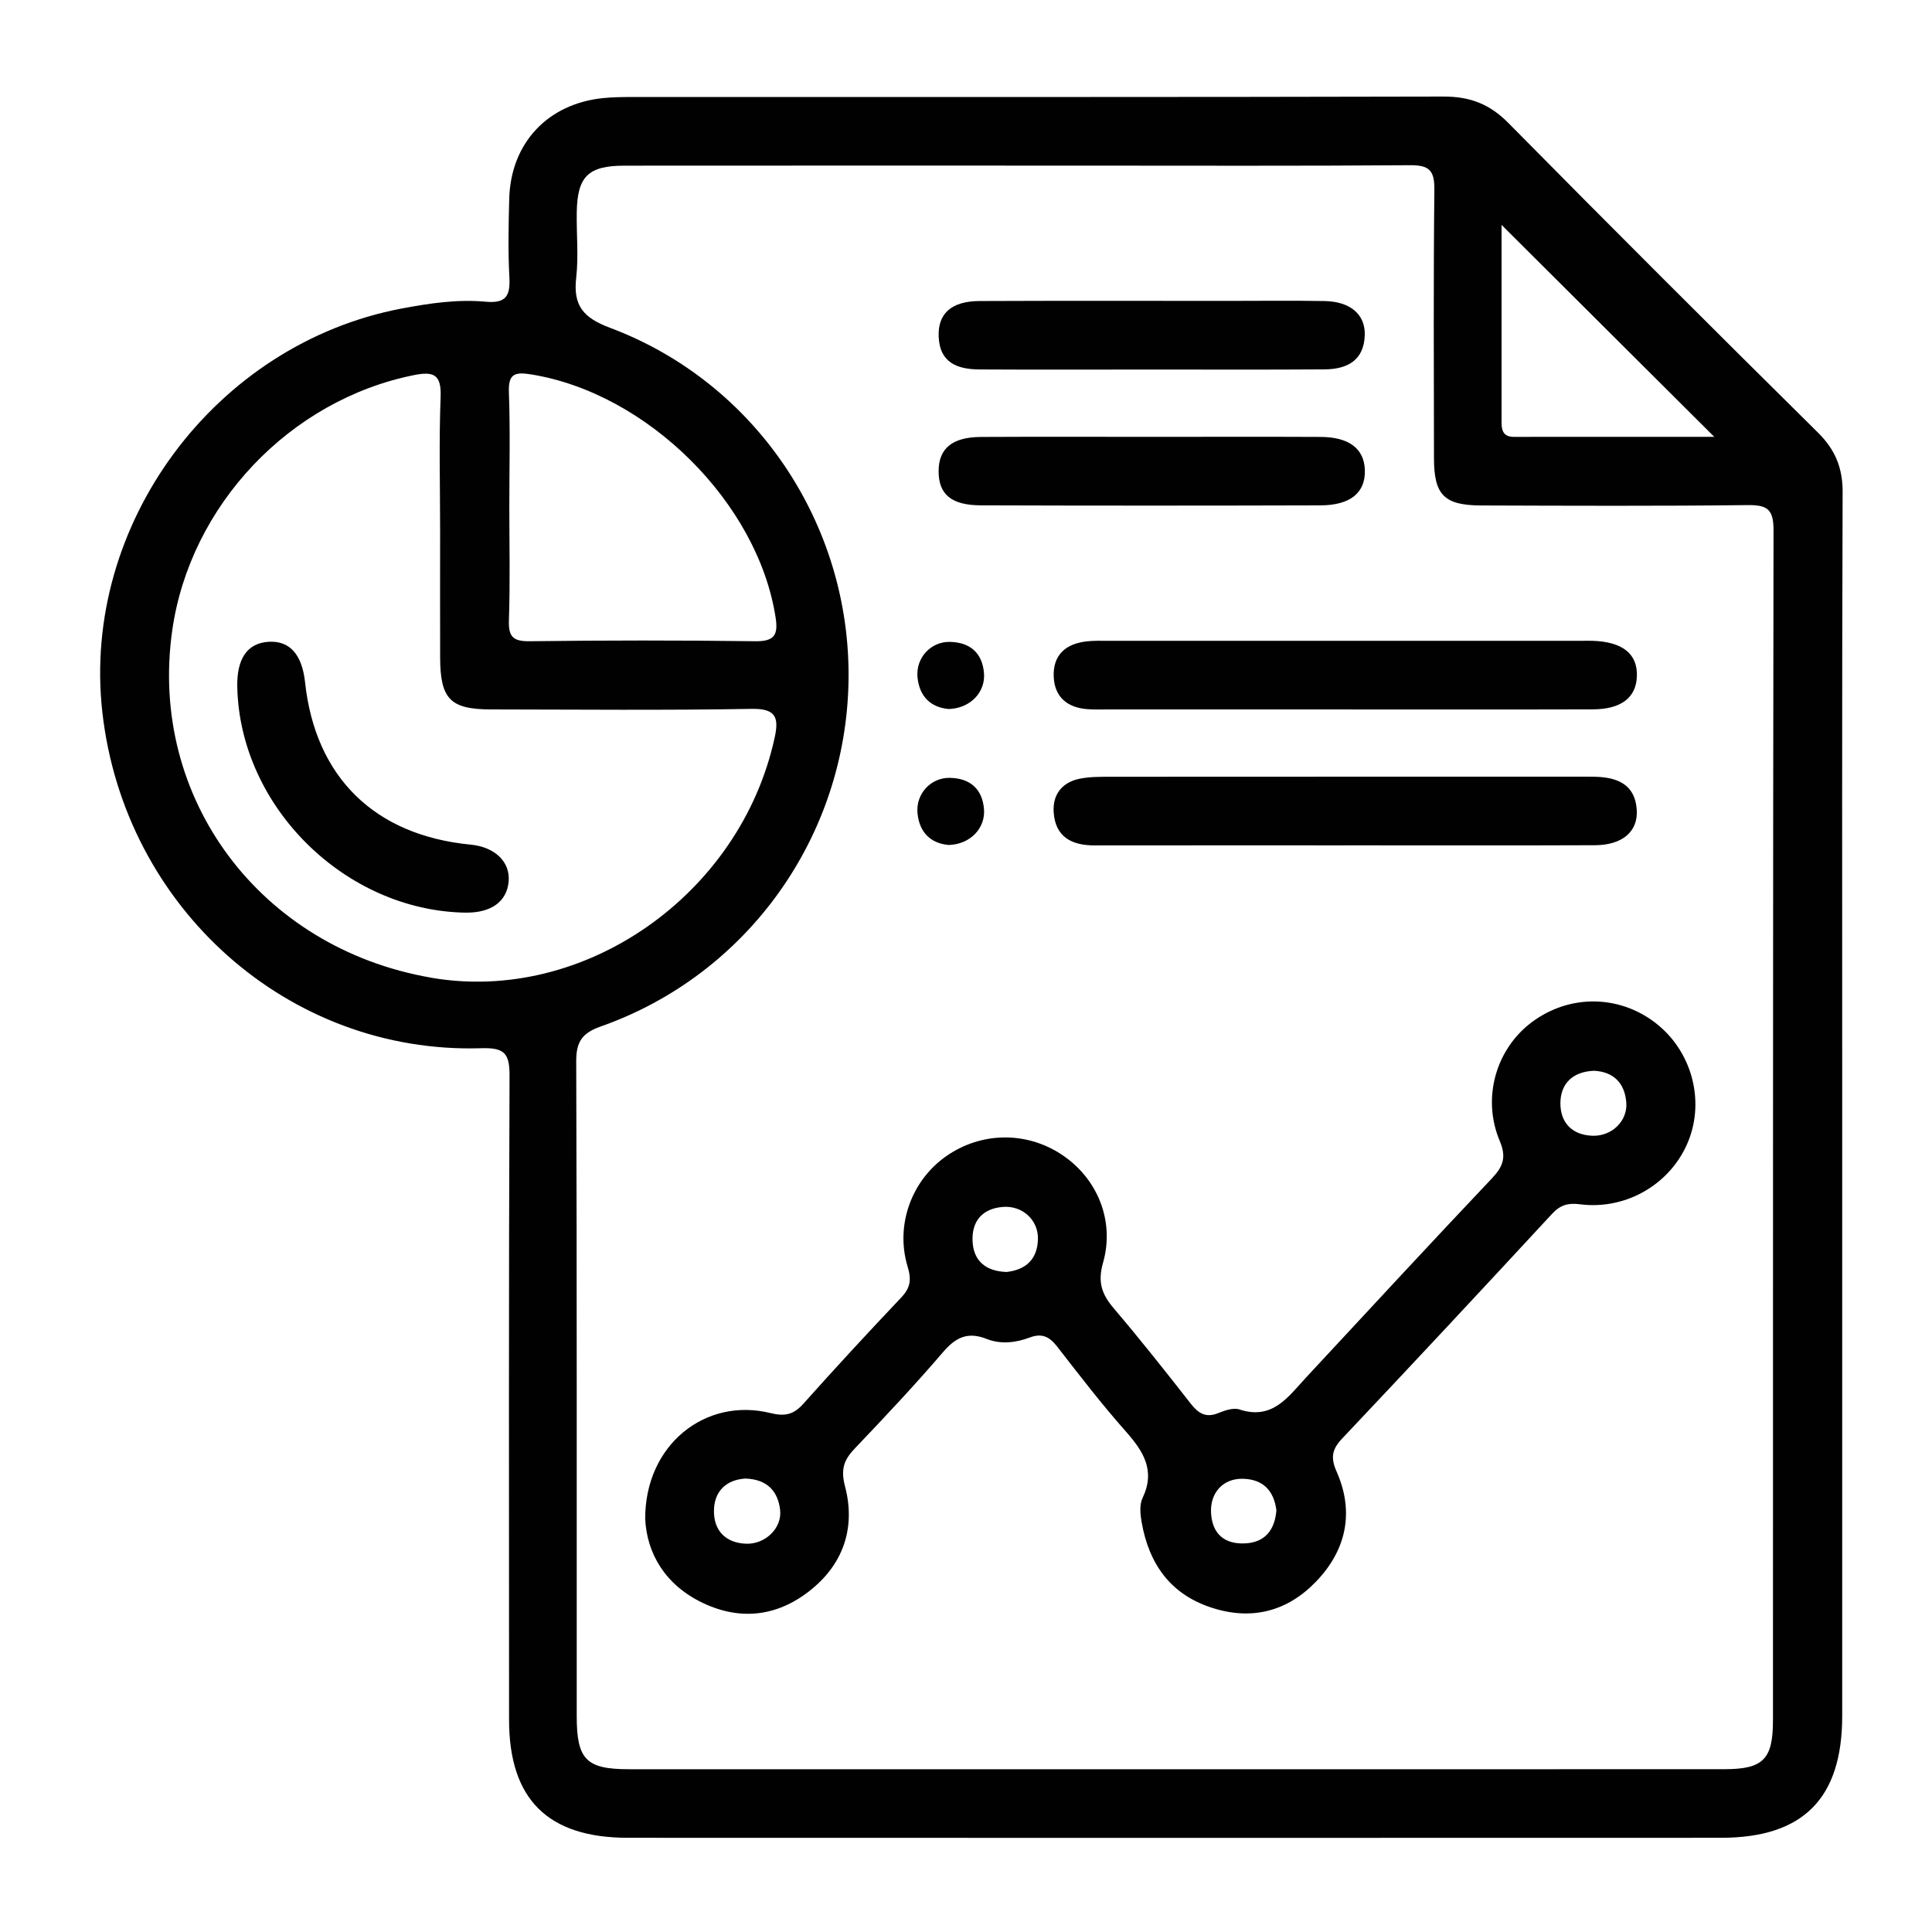 <?xml version="1.0" encoding="UTF-8"?>
<svg id="Layer_1" data-name="Layer 1" xmlns="http://www.w3.org/2000/svg" viewBox="0 0 800 800">
  <defs>
    <style>
      .cls-1 {
        fill: none;
      }

      .cls-2 {
        fill: #010101;
      }
    </style>
  </defs>
  <rect class="cls-1" width="800" height="800"/>
  <path class="cls-2" d="M763,203.99c.04-10.17-3-17.72-10.23-24.87-42.95-42.48-85.72-85.16-128.15-128.16-7.77-7.88-15.91-11-26.86-10.98-111.86,.28-223.71,.17-335.57,.19-4.12,0-8.27,.03-12.37,.44-23,2.29-38.35,18.64-38.96,41.7-.29,10.87-.52,21.78,.07,32.63,.41,7.67-1.51,10.76-9.84,9.99-11.61-1.07-23.15,.63-34.66,2.8-77.3,14.61-132.83,89.3-124.05,167.18,9.13,81,77.1,141.6,156.81,139.14,9.47-.29,11.84,1.88,11.8,11.3-.36,88.92-.23,177.84-.2,266.76,0,32.87,16,48.86,49.16,48.88,150.89,.05,301.79,.05,452.68,0,34.06,0,50.19-16.31,50.19-50.49,.02-84.04,0-168.09,0-252.13s-.13-169.59,.17-254.38Zm-141.22-110.85c29.34,29.24,58.58,58.37,88.06,87.74-27.16,0-55.09-.02-83.02,.02-4.04,0-5.06-2.33-5.05-5.78,.02-27.63,0-55.26,0-81.98Zm-402.02,61.87c48.27,7.66,94.18,53.25,101.42,100.82,1.1,7.19-.64,9.79-8.45,9.69-31.09-.41-62.2-.39-93.3,0-6.92,.09-8.93-1.74-8.7-8.7,.54-15.71,.17-31.46,.17-47.19,0-15.73,.41-31.48-.18-47.19-.28-7.62,2.4-8.48,9.04-7.43Zm-41.37,249.8c-70.72-12.29-116.9-74.23-107.09-143.64,7.34-51.96,48.77-95.57,100.14-105.85,8.17-1.64,11.36-.22,11.01,9.02-.71,18.34-.21,36.72-.21,55.09,0,17.62-.05,35.23,.01,52.85,.06,17.21,4.21,21.45,21.09,21.48,36,.05,72,.4,107.98-.23,10.1-.18,11.22,3.72,9.47,11.82-14.14,65.17-78.97,110.51-142.4,99.48Zm555.75,307.73c0,15.93-4.11,20.03-19.95,20.04-75.81,.05-151.62,.02-227.43,.02-75.44,0-150.87,.01-226.31,0-17.7,0-21.64-3.98-21.64-21.97-.03-90.41,.1-180.82-.21-271.23-.03-8.17,2.58-11.69,10.19-14.37,60.87-21.47,101.63-78.75,102.57-143.37,.94-64.39-38.31-123.24-98.73-145.91-11.17-4.19-15.35-9.21-14.04-20.75,1.01-8.89,.09-17.99,.23-26.99,.22-14.91,4.69-19.39,19.68-19.41,62.68-.06,125.35-.02,188.03-.02,45.79,0,91.58,.18,137.36-.17,7.9-.06,10.13,2.16,10.05,10.06-.4,37.14-.22,74.28-.16,111.42,.03,15.06,4.26,19.36,19.52,19.41,36.78,.12,73.56,.28,110.34-.15,8.21-.1,10.76,1.75,10.74,10.46-.28,164.31-.2,328.63-.23,492.94Zm-177.06-418.78c-32.64,0-65.29,0-97.93,0-3,0-6.02,.11-9-.12-8.25-.65-13.47-5.06-13.83-13.4-.39-9.04,5-13.7,13.68-14.67,2.97-.33,5.99-.23,8.99-.23,65.29-.01,130.57,0,195.86,0,1.5,0,3-.04,4.5,0,12.51,.38,18.78,5.38,18.45,14.72-.31,8.81-6.51,13.64-18.29,13.67-34.14,.1-68.29,.03-102.43,.04Zm-.2,56.29c-34.52,0-69.04-.03-103.56,.02-9.51,.02-16.33-3.45-17.02-13.75-.48-7.23,3.41-12.32,10.59-13.83,4.34-.91,8.94-.84,13.42-.85,64.53-.05,129.07-.03,193.6-.03,2.25,0,4.5-.04,6.75,.03,9.18,.27,16.44,3.22,17.09,13.78,.55,8.93-6.01,14.53-17.33,14.57-34.52,.14-69.04,.05-103.56,.05Zm-80.41-197.03c-23.63,0-47.25,.1-70.88-.04-9.06-.05-16.51-2.7-16.91-13.65-.35-9.52,5.29-14.63,16.95-14.68,34.5-.15,69-.06,103.5-.06,13.13,0,26.25-.17,39.38,.07,10.62,.19,16.89,5.55,16.61,14.14-.35,10.58-7.41,14.08-16.65,14.15-24,.17-48,.06-72,.07Zm.63,27.87c23.25,0,46.5-.08,69.75,.03,11.79,.06,17.98,4.85,18.31,13.64,.34,9.36-5.9,14.67-18.41,14.7-46.88,.13-93.75,.15-140.63-.01-12.31-.04-17.5-4.65-17.46-14.22,.04-9.33,5.65-14.04,17.56-14.1,23.63-.13,47.25-.04,70.88-.04Zm-84.25,112.7c-7.09-.61-12.12-4.83-12.93-13.13-.78-7.98,5.47-14.85,13.45-14.67,8.22,.19,13.37,4.47,14.08,12.92,.66,7.88-5.64,14.62-14.6,14.88Zm0,56.3c-7.09-.61-12.12-4.83-12.93-13.13-.78-7.98,5.47-14.85,13.45-14.67,8.22,.19,13.37,4.47,14.08,12.92,.66,7.88-5.64,14.62-14.6,14.88Zm-200.22,28.02c-49.79-.9-93.22-43.83-94.38-93.31-.28-11.8,4.1-18.23,12.83-18.84,8.78-.61,13.98,5.12,15.24,16.76,4.24,39.3,28.78,63.37,68.53,67.22,10.12,.98,16.49,7.16,15.77,15.29-.75,8.35-7.33,13.06-17.98,12.87Zm492.96,45.71c-15.26-11.77-35.73-11.94-51.22-.42-14.89,11.07-20.87,31.44-13.35,49.27,2.86,6.78,1.36,10.6-3.31,15.53-25.79,27.24-51.25,54.8-76.78,82.27-7.5,8.07-13.94,17.89-27.73,13.35-2.5-.82-6.02,.41-8.74,1.51-5.19,2.1-8.25,.11-11.42-3.93-10.4-13.29-20.87-26.55-31.81-39.39-4.97-5.83-6.79-10.85-4.5-18.88,5.03-17.63-2.51-35.31-17.34-44.99-14.63-9.56-33.27-9.23-47.63,.84-14.25,9.99-21.15,28.44-15.93,45.72,1.68,5.55,1.08,8.85-2.74,12.87-13.67,14.43-27.18,29.03-40.41,43.87-4.04,4.53-7.67,5.36-13.65,3.88-27.02-6.68-51.97,13.24-51.87,43.81,.66,14.19,8.2,27.34,23.83,34.8,16.06,7.66,31.62,5.44,45.26-5.8,13.4-11.04,17.97-26.02,13.66-42.44-1.86-7.08-.5-10.95,4.03-15.7,12.42-13.03,24.78-26.15,36.48-39.82,5.32-6.22,10.26-8.68,18.24-5.51,5.66,2.25,11.98,1.55,17.68-.61,5.18-1.96,8.26-.31,11.45,3.79,9.2,11.85,18.36,23.77,28.3,34.99,7.36,8.31,12.47,16.26,7,27.71-1.32,2.77-.93,6.72-.36,9.96,3,17.13,11.74,29.76,28.92,35.39,16.68,5.46,31.46,1.52,43.29-10.78,12.49-12.98,15.98-28.71,8.51-45.58-2.55-5.76-1.92-9.19,2.32-13.68,29.12-30.8,58.02-61.81,86.81-92.92,3.44-3.72,6.55-4.71,11.68-4.06,19.51,2.48,38.07-8.8,44.99-26.53,6.68-17.08,1.01-37.18-13.68-48.51Zm-376.68,215.6c-8.51-.34-13.3-5.47-13.28-13.5,.01-8.06,4.91-12.94,12.94-13.48,8.9,.25,13.55,5.04,14.46,13.01,.86,7.54-6.19,14.28-14.11,13.97Zm107.97-112.52c-8.72-.27-13.84-4.59-14.17-12.89-.32-8.17,4.05-13.37,12.56-14.05,8.07-.65,14.72,5.42,14.52,13.32-.21,8.43-5.07,12.7-12.91,13.61Zm98.5,112.39c-8.25,.32-13.35-3.82-13.9-12.45-.54-8.48,4.97-14.53,13.22-14.31,8.37,.22,12.76,4.92,13.83,13.03-.66,8.24-4.77,13.41-13.15,13.73Zm143.97-168.8c-8.63-.32-13.27-5.69-13.22-13.53,.05-7.87,4.87-13.01,13.92-13.38,7.89,.4,12.67,4.87,13.36,13.06,.65,7.77-6.05,14.15-14.06,13.85Z"/>
</svg>